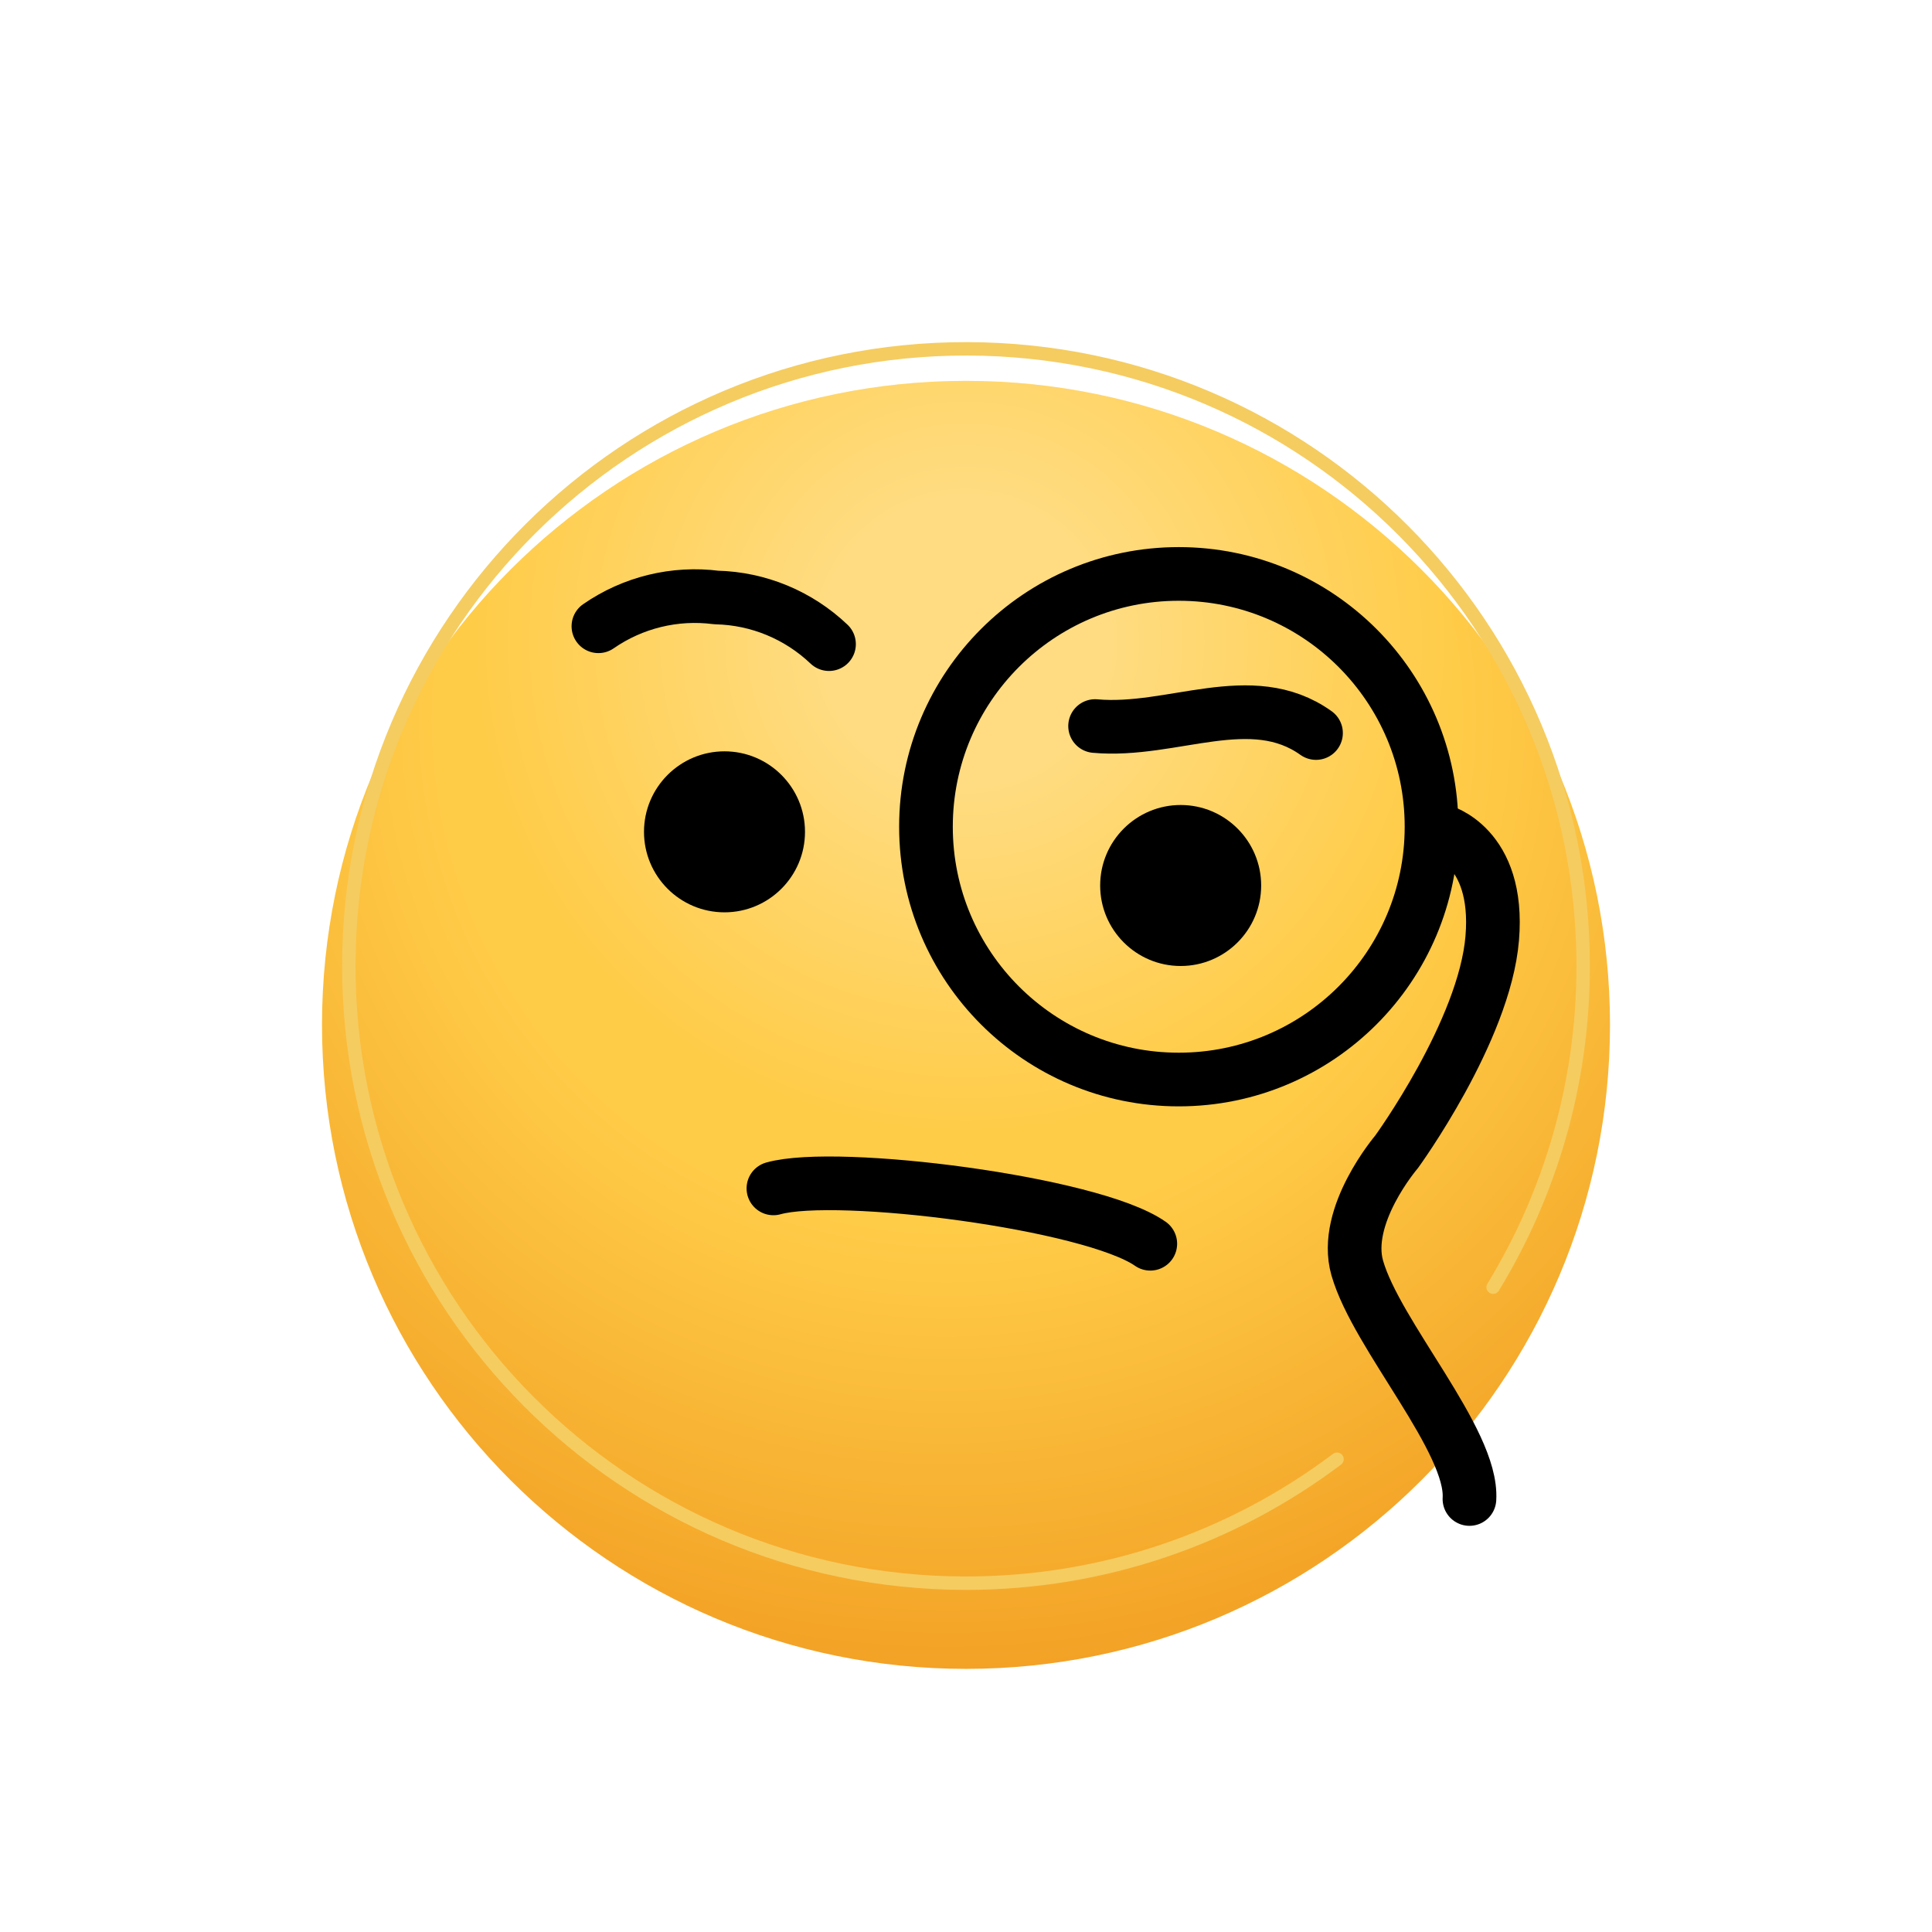 <svg  viewBox="0 0 72 72" fill="none" xmlns="http://www.w3.org/2000/svg">
<g clip-path="url(#clip0)">
<g filter="url(#filter0_i)">
<path d="M36 60C49.255 60 60 49.255 60 36C60 22.745 49.255 12 36 12C22.745 12 12 22.745 12 36C12 49.255 22.745 60 36 60Z" fill="url(#paint0_radial)"/>
<path d="M36 60C49.255 60 60 49.255 60 36C60 22.745 49.255 12 36 12C22.745 12 12 22.745 12 36C12 49.255 22.745 60 36 60Z" fill="url(#paint1_radial)" fill-opacity="0.31"/>
</g>
<path d="M28.823 44.288C31.192 43.621 40.688 44.823 42.868 46.351" stroke="black" stroke-width="2" stroke-miterlimit="10" stroke-linecap="round" stroke-linejoin="round"/>
<path d="M22.301 23.339C23.583 22.45 25.148 22.068 26.695 22.267C28.263 22.302 29.759 22.924 30.895 24.005" stroke="black" stroke-width="2" stroke-miterlimit="10" stroke-linecap="round" stroke-linejoin="round"/>
<path d="M49.044 27.318C46.629 25.594 43.693 27.318 40.811 27.058" stroke="black" stroke-width="2" stroke-miterlimit="10" stroke-linecap="round" stroke-linejoin="round"/>
<path d="M30 31C30 32.657 28.655 34 27 34C25.345 34 24 32.657 24 31C24 29.345 25.345 28 27 28C28.655 28 30 29.345 30 31Z" fill="black"/>
<path d="M47 33C47 34.657 45.655 36 44 36C42.345 36 41 34.657 41 33C41 31.345 42.345 30 44 30C45.655 30 47 31.345 47 33Z" fill="black"/>
<path d="M55.644 47.97C57.764 44.498 58.99 40.419 59 36.054C59.029 23.351 48.756 13.03 36.054 13C23.351 12.97 13.03 23.243 13 35.946C12.97 48.648 23.243 58.97 35.946 59C41.155 59.012 45.964 57.291 49.827 54.381" stroke="#F5CC60" stroke-width="0.5" stroke-miterlimit="10" stroke-linecap="round" stroke-linejoin="round"/>
<path d="M43.929 40.231C49.132 40.231 53.349 36.013 53.349 30.81C53.349 25.607 49.132 21.389 43.929 21.389C38.726 21.389 34.508 25.607 34.508 30.81C34.508 36.013 38.726 40.231 43.929 40.231Z" stroke="black" stroke-width="2" stroke-miterlimit="10" stroke-linecap="round" stroke-linejoin="round"/>
<path d="M53.688 30.957C53.688 30.957 55.9 31.508 55.611 34.969C55.322 38.431 52.042 42.932 52.042 42.932C52.042 42.932 50.021 45.294 50.581 47.254C51.298 49.76 54.896 53.69 54.762 55.863" stroke="black" stroke-width="2" stroke-miterlimit="10" stroke-linecap="round" stroke-linejoin="round"/>
</g>
<defs>
<filter id="filter0_i" x="12" y="12" width="48" height="50.194" filterUnits="userSpaceOnUse" color-interpolation-filters="sRGB">
<feFlood flood-opacity="0" result="BackgroundImageFix"/>
<feBlend mode="normal" in="SourceGraphic" in2="BackgroundImageFix" result="shape"/>
<feColorMatrix in="SourceAlpha" type="matrix" values="0 0 0 0 0 0 0 0 0 0 0 0 0 0 0 0 0 0 127 0" result="hardAlpha"/>
<feOffset dy="2.194"/>
<feGaussianBlur stdDeviation="1.097"/>
<feComposite in2="hardAlpha" operator="arithmetic" k2="-1" k3="1"/>
<feColorMatrix type="matrix" values="0 0 0 0 0 0 0 0 0 0 0 0 0 0 0 0 0 0 0.1 0"/>
<feBlend mode="normal" in2="shape" result="effect1_innerShadow"/>
</filter>
<radialGradient id="paint0_radial" cx="0" cy="0" r="1" gradientUnits="userSpaceOnUse" gradientTransform="translate(35.273 24.632) rotate(87.284) scale(41.731)">
<stop offset="0.453" stop-color="#FFCC48"/>
<stop offset="0.874" stop-color="#F29F23"/>
</radialGradient>
<radialGradient id="paint1_radial" cx="0" cy="0" r="1" gradientUnits="userSpaceOnUse" gradientTransform="translate(35.932 21.831) rotate(89.898) scale(38.169)">
<stop offset="0.141" stop-color="white"/>
<stop offset="0.474" stop-color="white" stop-opacity="0"/>
</radialGradient>
<clipPath id="clip0">
<rect width="72" height="72" fill="white"/>
</clipPath>
</defs>
</svg>
